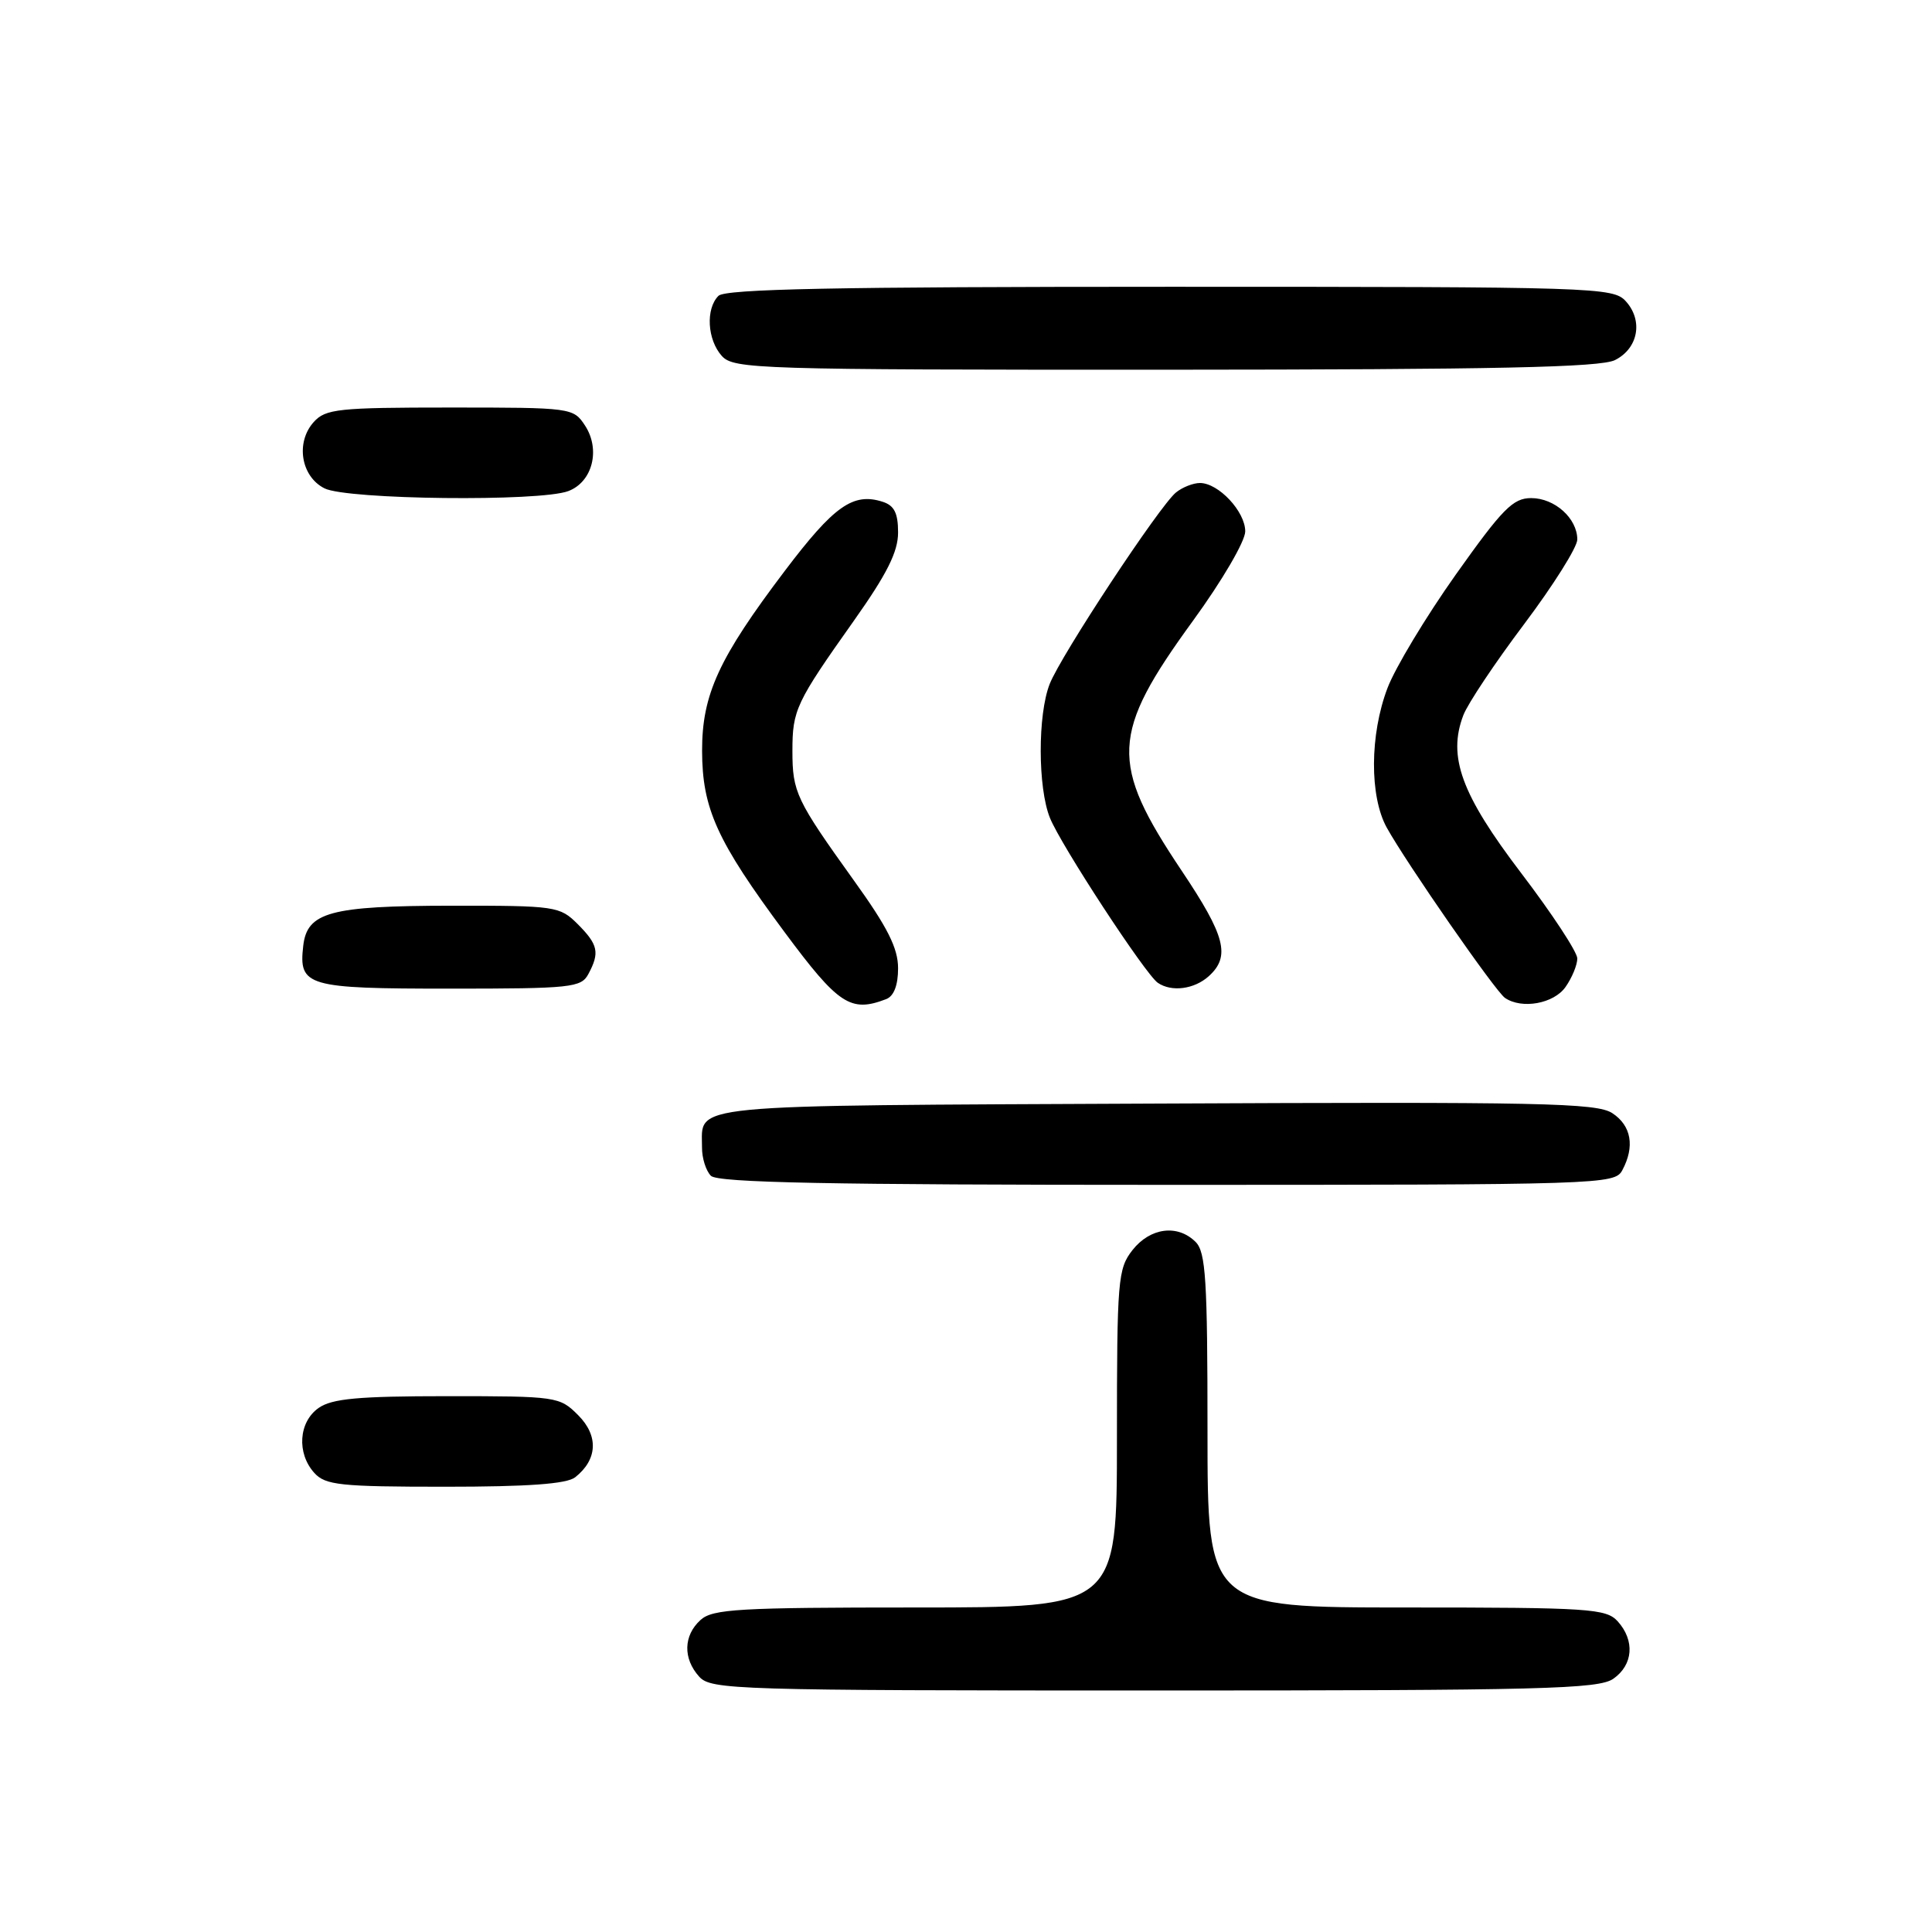 <?xml version="1.0" encoding="UTF-8" standalone="no"?>
<!DOCTYPE svg PUBLIC "-//W3C//DTD SVG 1.1//EN" "http://www.w3.org/Graphics/SVG/1.1/DTD/svg11.dtd" >
<svg xmlns="http://www.w3.org/2000/svg" xmlns:xlink="http://www.w3.org/1999/xlink" version="1.1" viewBox="0 0 256 256">
 <g >
 <path fill="currentColor"
d=" M 213.78 222.44 C 216.41 220.60 216.65 217.38 214.35 214.83 C 212.82 213.15 210.60 213.00 186.35 213.00 C 160.00 213.00 160.00 213.00 160.00 189.57 C 160.00 169.61 159.77 165.91 158.43 164.57 C 156.05 162.19 152.42 162.66 150.07 165.63 C 148.12 168.12 148.00 169.52 148.00 190.63 C 148.00 213.00 148.00 213.00 121.33 213.00 C 97.91 213.00 94.43 213.20 92.83 214.65 C 90.55 216.71 90.48 219.77 92.65 222.17 C 94.22 223.90 97.41 224.00 152.93 224.00 C 204.37 224.00 211.83 223.81 213.78 222.44 Z  M 76.21 195.75 C 79.18 193.41 79.34 190.25 76.61 187.52 C 74.15 185.05 73.77 185.00 59.27 185.00 C 47.47 185.00 43.99 185.32 42.22 186.56 C 39.57 188.42 39.29 192.56 41.65 195.17 C 43.12 196.79 45.07 197.00 58.96 197.00 C 69.97 197.00 75.09 196.63 76.21 195.75 Z  M 214.96 155.07 C 216.65 151.92 216.16 149.15 213.64 147.50 C 211.56 146.14 204.22 145.99 153.10 146.23 C 89.80 146.52 93.05 146.21 93.02 152.05 C 93.01 153.45 93.54 155.14 94.20 155.80 C 95.11 156.71 109.90 157.00 154.66 157.00 C 212.23 157.00 213.96 156.94 214.96 155.07 Z  M 117.42 132.39 C 118.44 132.00 119.00 130.56 119.00 128.30 C 119.00 125.64 117.61 122.87 113.14 116.66 C 105.49 105.99 105.00 104.97 105.00 99.50 C 105.00 94.07 105.45 93.11 113.15 82.24 C 117.53 76.05 119.00 73.12 119.00 70.56 C 119.00 67.97 118.49 66.97 116.93 66.48 C 113.04 65.24 110.50 67.04 104.00 75.63 C 95.23 87.22 93.02 92.02 93.03 99.50 C 93.05 107.15 94.99 111.43 103.95 123.50 C 111.10 133.14 112.71 134.20 117.42 132.39 Z  M 207.44 130.78 C 208.30 129.56 209.00 127.86 209.00 127.00 C 209.00 126.15 205.65 121.05 201.55 115.67 C 193.63 105.26 191.80 100.27 193.90 94.77 C 194.47 93.26 198.10 87.82 201.97 82.68 C 205.84 77.53 209.00 72.50 209.00 71.49 C 209.00 68.69 206.01 66.00 202.89 66.00 C 200.48 66.00 199.09 67.41 192.89 76.15 C 188.93 81.74 184.86 88.50 183.85 91.17 C 181.50 97.34 181.46 105.51 183.75 109.66 C 186.36 114.37 198.17 131.39 199.42 132.23 C 201.66 133.76 205.89 132.99 207.44 130.78 Z  M 77.96 129.07 C 79.49 126.22 79.26 125.17 76.55 122.45 C 74.17 120.08 73.65 120.00 59.80 120.01 C 43.75 120.03 40.69 120.86 40.18 125.33 C 39.56 130.69 40.64 131.00 59.59 131.00 C 75.71 131.00 77.00 130.86 77.96 129.07 Z  M 160.17 129.35 C 163.07 126.72 162.38 124.04 156.58 115.38 C 146.99 101.06 147.16 97.26 158.08 82.25 C 161.94 76.95 165.00 71.71 165.00 70.41 C 165.00 67.78 161.46 64.00 159.00 64.00 C 158.11 64.00 156.68 64.56 155.83 65.25 C 153.66 67.00 140.58 86.83 139.09 90.63 C 137.49 94.69 137.51 104.38 139.12 108.37 C 140.56 111.97 151.79 129.13 153.42 130.23 C 155.25 131.48 158.25 131.08 160.17 129.35 Z  M 75.31 65.07 C 78.51 63.86 79.60 59.57 77.52 56.39 C 75.97 54.03 75.75 54.00 59.63 54.00 C 44.83 54.00 43.15 54.18 41.58 55.91 C 39.14 58.61 39.87 63.14 43.00 64.71 C 45.98 66.21 71.56 66.50 75.31 65.07 Z  M 214.00 47.71 C 217.08 46.16 217.75 42.48 215.43 39.92 C 213.75 38.07 211.58 38.00 155.05 38.00 C 110.77 38.00 96.11 38.29 95.20 39.20 C 93.48 40.92 93.72 45.03 95.65 47.17 C 97.22 48.90 100.35 49.00 154.40 48.99 C 198.32 48.97 212.08 48.68 214.00 47.71 Z "/>
</g>
</svg>